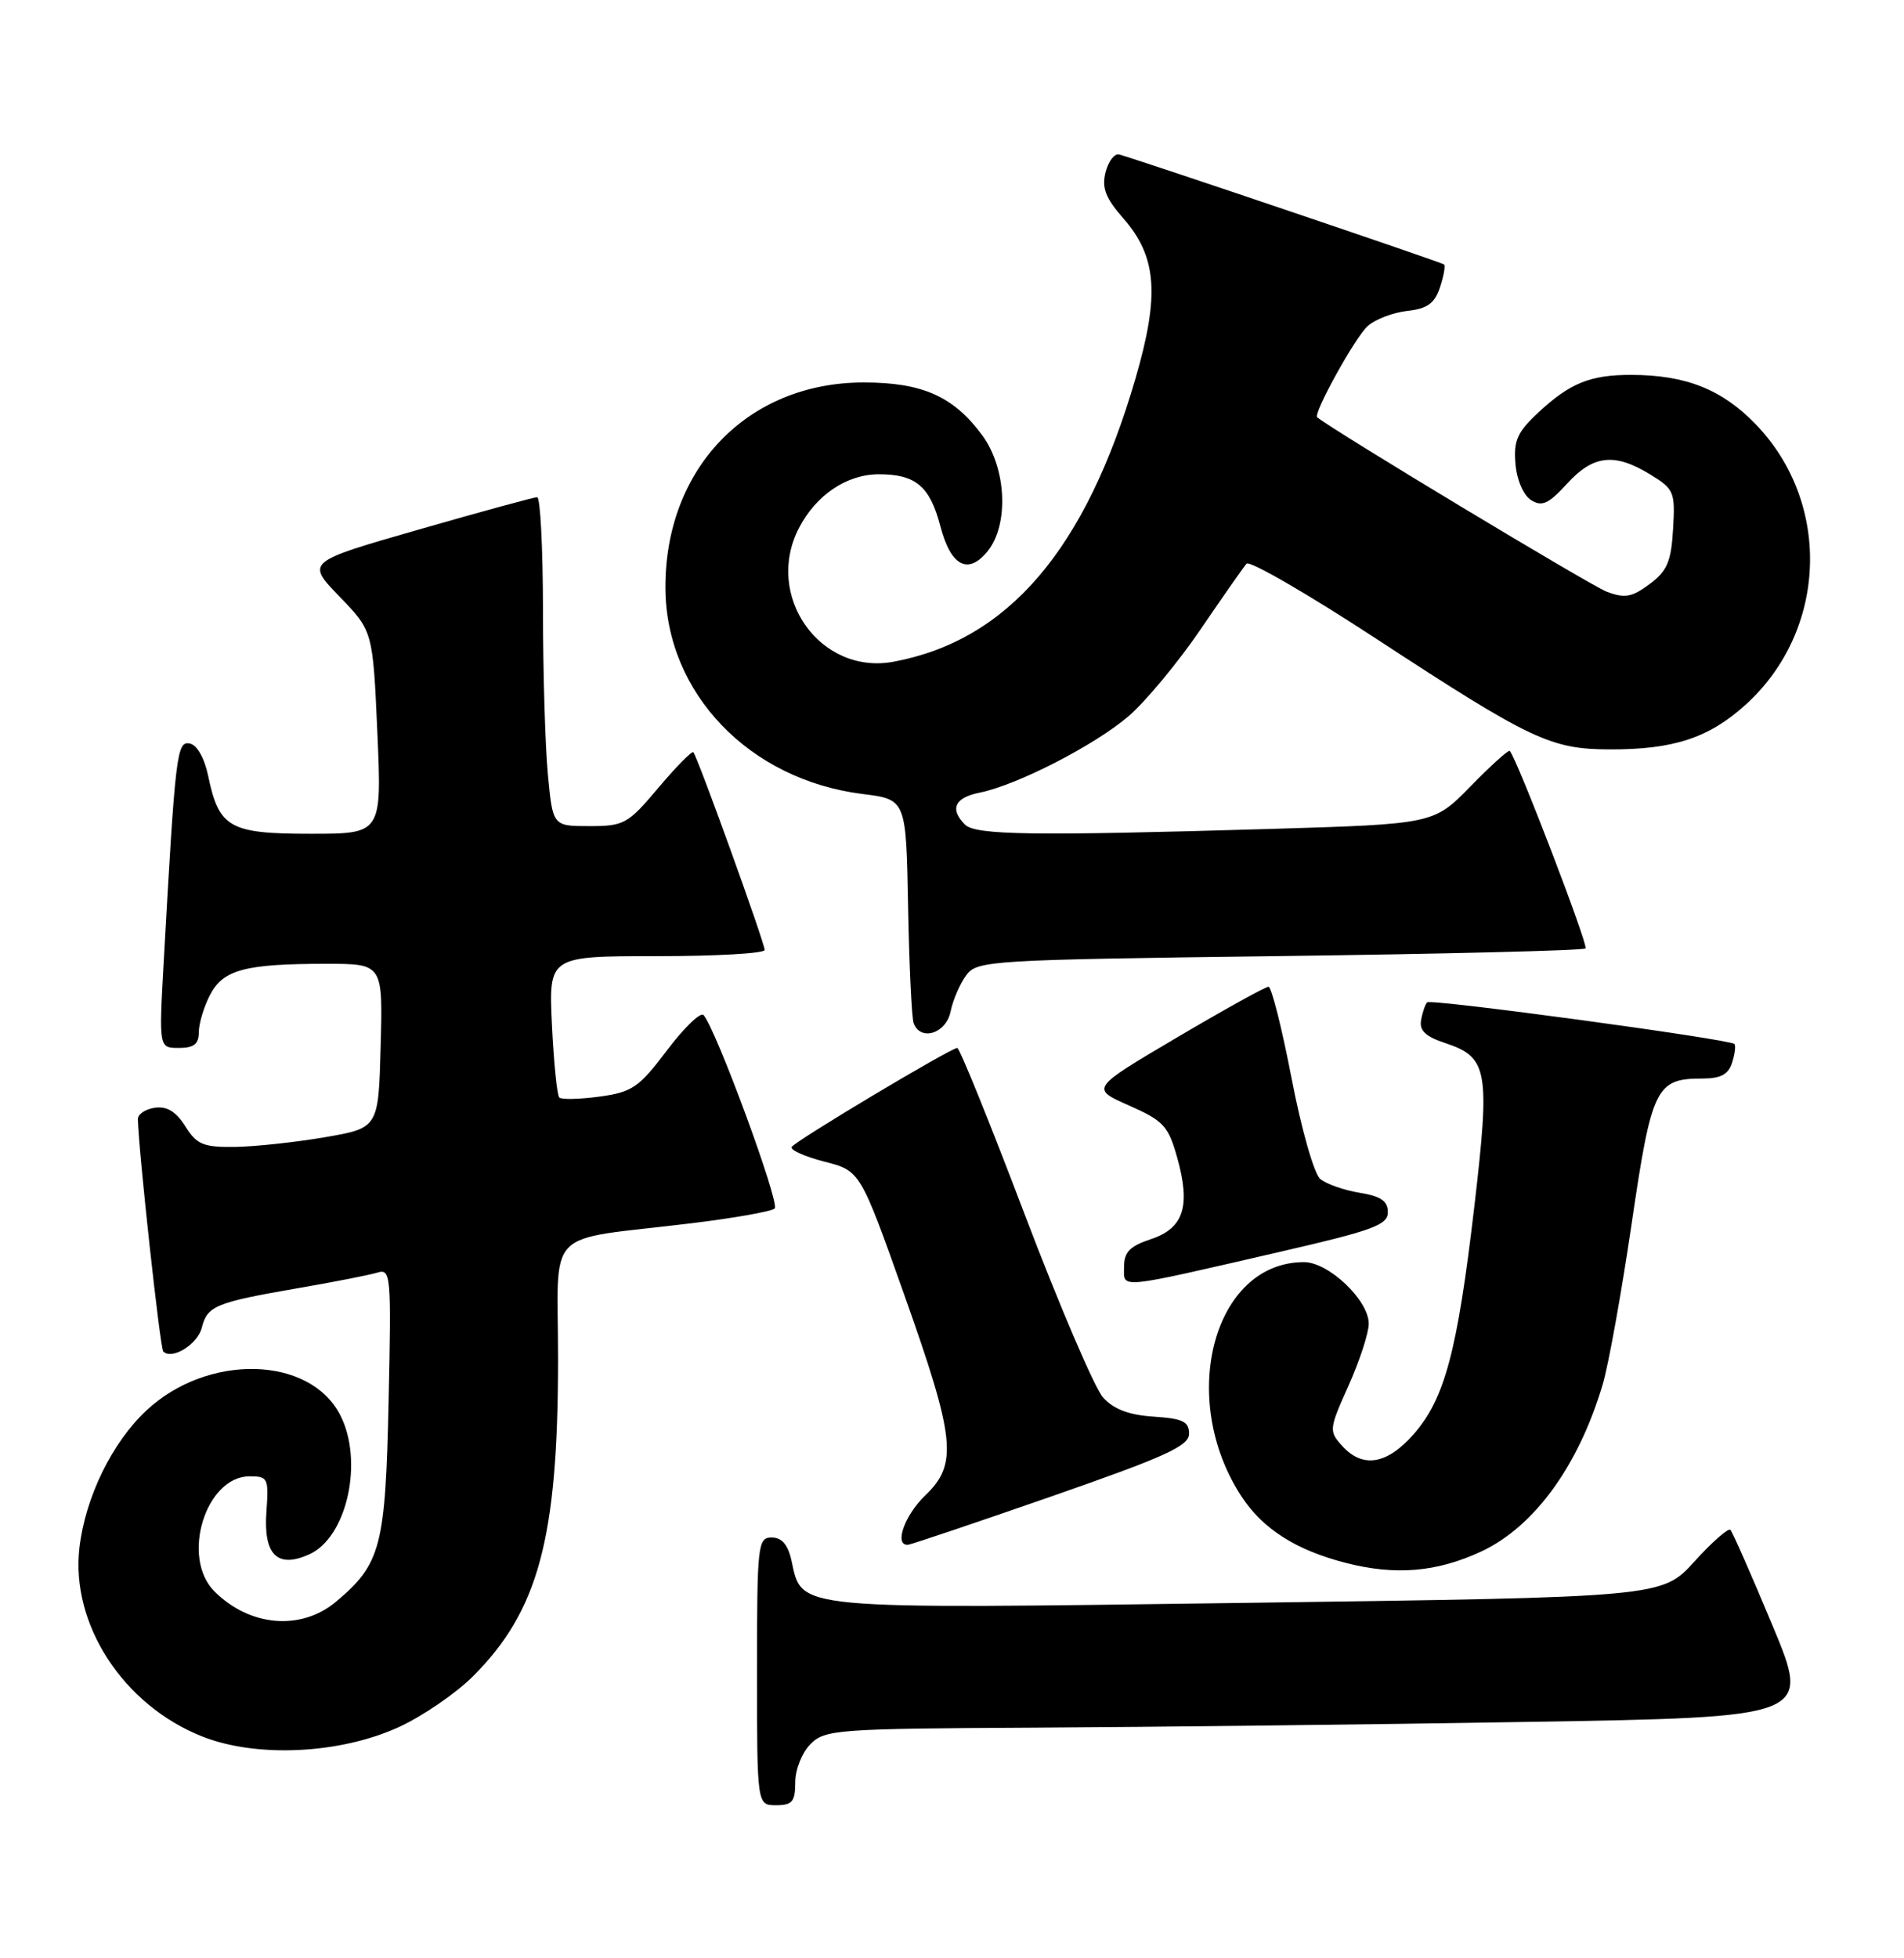 <?xml version="1.0" encoding="UTF-8" standalone="no"?>
<!DOCTYPE svg PUBLIC "-//W3C//DTD SVG 1.1//EN" "http://www.w3.org/Graphics/SVG/1.1/DTD/svg11.dtd" >
<svg xmlns="http://www.w3.org/2000/svg" xmlns:xlink="http://www.w3.org/1999/xlink" version="1.1" viewBox="0 0 249 256">
 <g >
 <path fill="currentColor"
d=" M 104.00 233.00 C 104.00 231.33 104.89 229.11 106.00 228.00 C 107.89 226.11 109.43 225.99 135.25 225.86 C 150.24 225.78 179.22 225.45 199.65 225.11 C 236.81 224.50 236.81 224.50 231.80 212.50 C 229.05 205.90 226.57 200.28 226.30 200.00 C 226.03 199.72 223.90 201.59 221.58 204.15 C 217.35 208.80 217.35 208.80 163.22 209.54 C 103.28 210.36 104.93 210.51 103.51 204.03 C 103.05 201.94 102.25 201.00 100.92 201.00 C 99.10 201.00 99.00 201.91 99.00 218.50 C 99.00 236.00 99.00 236.00 101.50 236.00 C 103.61 236.00 104.00 235.53 104.00 233.00 Z  M 52.17 225.78 C 55.26 224.36 59.62 221.38 61.86 219.14 C 70.41 210.59 72.96 201.13 72.98 177.88 C 73.00 160.03 70.77 162.32 90.50 159.91 C 96.00 159.24 100.86 158.38 101.31 157.99 C 102.04 157.35 93.67 134.60 92.01 132.70 C 91.62 132.27 89.47 134.34 87.23 137.31 C 83.56 142.17 82.69 142.77 78.41 143.36 C 75.81 143.71 73.43 143.77 73.14 143.48 C 72.85 143.19 72.42 138.91 72.18 133.97 C 71.76 125.00 71.76 125.00 85.88 125.00 C 93.64 125.00 100.00 124.64 100.00 124.19 C 100.00 123.25 91.20 98.87 90.67 98.34 C 90.48 98.15 88.42 100.24 86.10 102.99 C 82.12 107.72 81.61 108.00 77.09 108.00 C 72.29 108.00 72.29 108.00 71.65 101.25 C 71.30 97.54 71.01 87.86 71.01 79.75 C 71.00 71.64 70.66 65.00 70.25 65.00 C 69.84 65.00 62.87 66.90 54.77 69.23 C 40.03 73.46 40.03 73.46 44.39 77.98 C 48.76 82.50 48.76 82.50 49.35 95.75 C 49.93 109.00 49.93 109.00 40.62 109.00 C 30.02 109.00 28.64 108.22 27.23 101.46 C 26.74 99.10 25.77 97.39 24.82 97.20 C 23.12 96.88 22.94 98.37 21.41 125.75 C 20.78 137.00 20.78 137.00 23.39 137.00 C 25.35 137.00 26.00 136.49 26.00 134.95 C 26.00 133.82 26.66 131.63 27.46 130.08 C 29.17 126.77 32.02 126.00 42.66 126.00 C 50.07 126.00 50.07 126.00 49.78 136.73 C 49.50 147.46 49.50 147.46 42.50 148.67 C 38.65 149.33 33.36 149.90 30.74 149.94 C 26.59 149.99 25.74 149.64 24.24 147.25 C 23.02 145.32 21.83 144.59 20.25 144.82 C 19.01 144.99 18.01 145.67 18.03 146.32 C 18.14 150.61 20.94 176.28 21.35 176.68 C 22.49 177.82 25.84 175.76 26.39 173.57 C 27.11 170.71 28.20 170.27 39.00 168.40 C 43.67 167.60 48.33 166.68 49.35 166.37 C 51.11 165.83 51.18 166.64 50.82 183.15 C 50.41 202.20 49.82 204.45 43.96 209.38 C 39.38 213.23 32.67 212.67 28.04 208.04 C 23.62 203.62 26.88 193.00 32.66 193.00 C 35.04 193.00 35.16 193.26 34.84 197.63 C 34.43 203.27 36.28 205.10 40.47 203.19 C 45.40 200.95 47.59 190.98 44.48 184.97 C 40.48 177.22 27.16 176.92 19.16 184.38 C 14.65 188.59 11.17 195.72 10.39 202.32 C 9.22 212.32 16.10 222.91 26.44 227.01 C 33.55 229.83 44.46 229.31 52.17 225.78 Z  M 193.71 202.83 C 200.65 199.59 206.43 191.64 209.59 181.01 C 210.36 178.43 212.06 168.97 213.38 159.98 C 216.00 142.14 216.56 141.00 222.62 141.00 C 225.03 141.00 226.04 140.46 226.52 138.92 C 226.89 137.78 227.02 136.68 226.82 136.48 C 226.18 135.85 187.11 130.55 186.64 131.04 C 186.39 131.29 186.03 132.33 185.85 133.35 C 185.59 134.71 186.42 135.51 188.97 136.35 C 194.59 138.21 194.89 139.88 192.81 157.72 C 190.59 176.68 188.94 182.86 184.87 187.50 C 181.38 191.47 178.20 191.99 175.51 189.01 C 173.78 187.09 173.80 186.83 176.36 181.14 C 177.81 177.90 179.00 174.26 179.00 173.05 C 179.00 169.98 173.76 165.00 170.53 165.00 C 158.71 165.00 153.96 182.79 162.35 195.62 C 165.15 199.89 169.48 202.65 176.00 204.32 C 182.49 205.99 187.91 205.53 193.71 202.83 Z  M 137.50 195.63 C 152.46 190.42 155.50 189.04 155.50 187.43 C 155.50 185.84 154.67 185.45 150.88 185.20 C 147.65 184.99 145.65 184.24 144.26 182.70 C 143.17 181.49 138.55 170.71 134.00 158.75 C 129.46 146.79 125.49 137.00 125.19 137.00 C 124.34 137.00 104.04 149.13 103.54 149.94 C 103.30 150.33 105.21 151.19 107.80 151.86 C 112.50 153.06 112.50 153.06 118.26 169.28 C 124.95 188.13 125.29 191.39 121.00 195.50 C 118.28 198.11 116.89 202.08 118.75 201.95 C 119.16 201.92 127.60 199.07 137.50 195.63 Z  M 167.50 163.63 C 179.58 160.85 181.50 160.14 181.50 158.47 C 181.50 157.01 180.59 156.39 177.80 155.93 C 175.77 155.60 173.46 154.79 172.66 154.13 C 171.86 153.47 170.19 147.63 168.91 140.97 C 167.64 134.39 166.28 129.00 165.89 129.00 C 165.49 129.00 160.09 131.99 153.89 135.65 C 142.62 142.30 142.62 142.30 147.64 144.52 C 152.17 146.52 152.79 147.20 153.95 151.33 C 155.74 157.70 154.80 160.58 150.50 162.00 C 147.76 162.91 147.00 163.69 147.00 165.62 C 147.00 168.51 145.82 168.62 167.50 163.63 Z  M 124.31 132.25 C 124.62 130.74 125.54 128.60 126.36 127.50 C 127.78 125.57 129.30 125.48 167.34 124.99 C 189.07 124.71 207.07 124.26 207.35 123.99 C 207.75 123.59 198.46 99.37 197.45 98.17 C 197.29 97.98 194.99 100.06 192.33 102.78 C 187.50 107.73 187.50 107.73 166.09 108.37 C 134.97 109.29 127.58 109.18 126.20 107.80 C 124.17 105.77 124.85 104.28 128.09 103.63 C 132.99 102.65 143.12 97.45 147.58 93.64 C 149.82 91.71 154.05 86.62 156.98 82.32 C 159.91 78.02 162.63 74.13 163.02 73.69 C 163.41 73.24 171.10 77.69 180.11 83.59 C 200.20 96.72 202.80 97.95 210.50 97.97 C 218.82 98.00 223.46 96.48 228.23 92.18 C 238.96 82.52 239.60 65.85 229.64 55.50 C 225.21 50.90 220.46 49.02 213.32 49.01 C 207.98 49.00 205.31 50.08 201.19 53.92 C 198.42 56.49 197.93 57.60 198.19 60.65 C 198.37 62.76 199.23 64.75 200.24 65.39 C 201.66 66.27 202.51 65.88 204.93 63.24 C 208.36 59.48 211.13 59.17 215.80 62.02 C 218.93 63.93 219.09 64.30 218.80 69.17 C 218.55 73.43 218.03 74.65 215.73 76.36 C 213.41 78.08 212.49 78.25 210.11 77.35 C 208.05 76.57 174.28 56.24 172.26 54.55 C 171.70 54.09 177.20 44.13 178.84 42.65 C 179.82 41.75 182.16 40.86 184.02 40.65 C 186.65 40.36 187.61 39.68 188.31 37.58 C 188.80 36.09 189.05 34.74 188.85 34.57 C 188.52 34.29 148.74 20.83 146.37 20.20 C 145.75 20.03 144.95 21.08 144.58 22.52 C 144.07 24.57 144.58 25.89 146.89 28.53 C 151.30 33.55 151.68 38.56 148.49 49.50 C 141.97 71.87 131.84 83.72 116.85 86.51 C 107.25 88.29 99.90 77.90 104.48 69.04 C 106.72 64.71 110.75 62.00 114.94 62.00 C 119.76 62.00 121.61 63.57 122.98 68.80 C 124.34 74.01 126.60 75.21 129.16 72.06 C 131.96 68.59 131.63 61.25 128.48 56.94 C 124.73 51.83 120.64 50.00 112.96 50.00 C 97.78 50.00 86.96 61.21 87.02 76.88 C 87.08 90.59 97.95 101.94 112.80 103.80 C 118.50 104.51 118.50 104.51 118.76 118.50 C 118.90 126.20 119.23 133.06 119.48 133.75 C 120.37 136.17 123.72 135.13 124.31 132.25 Z "/>
</g>
</svg>